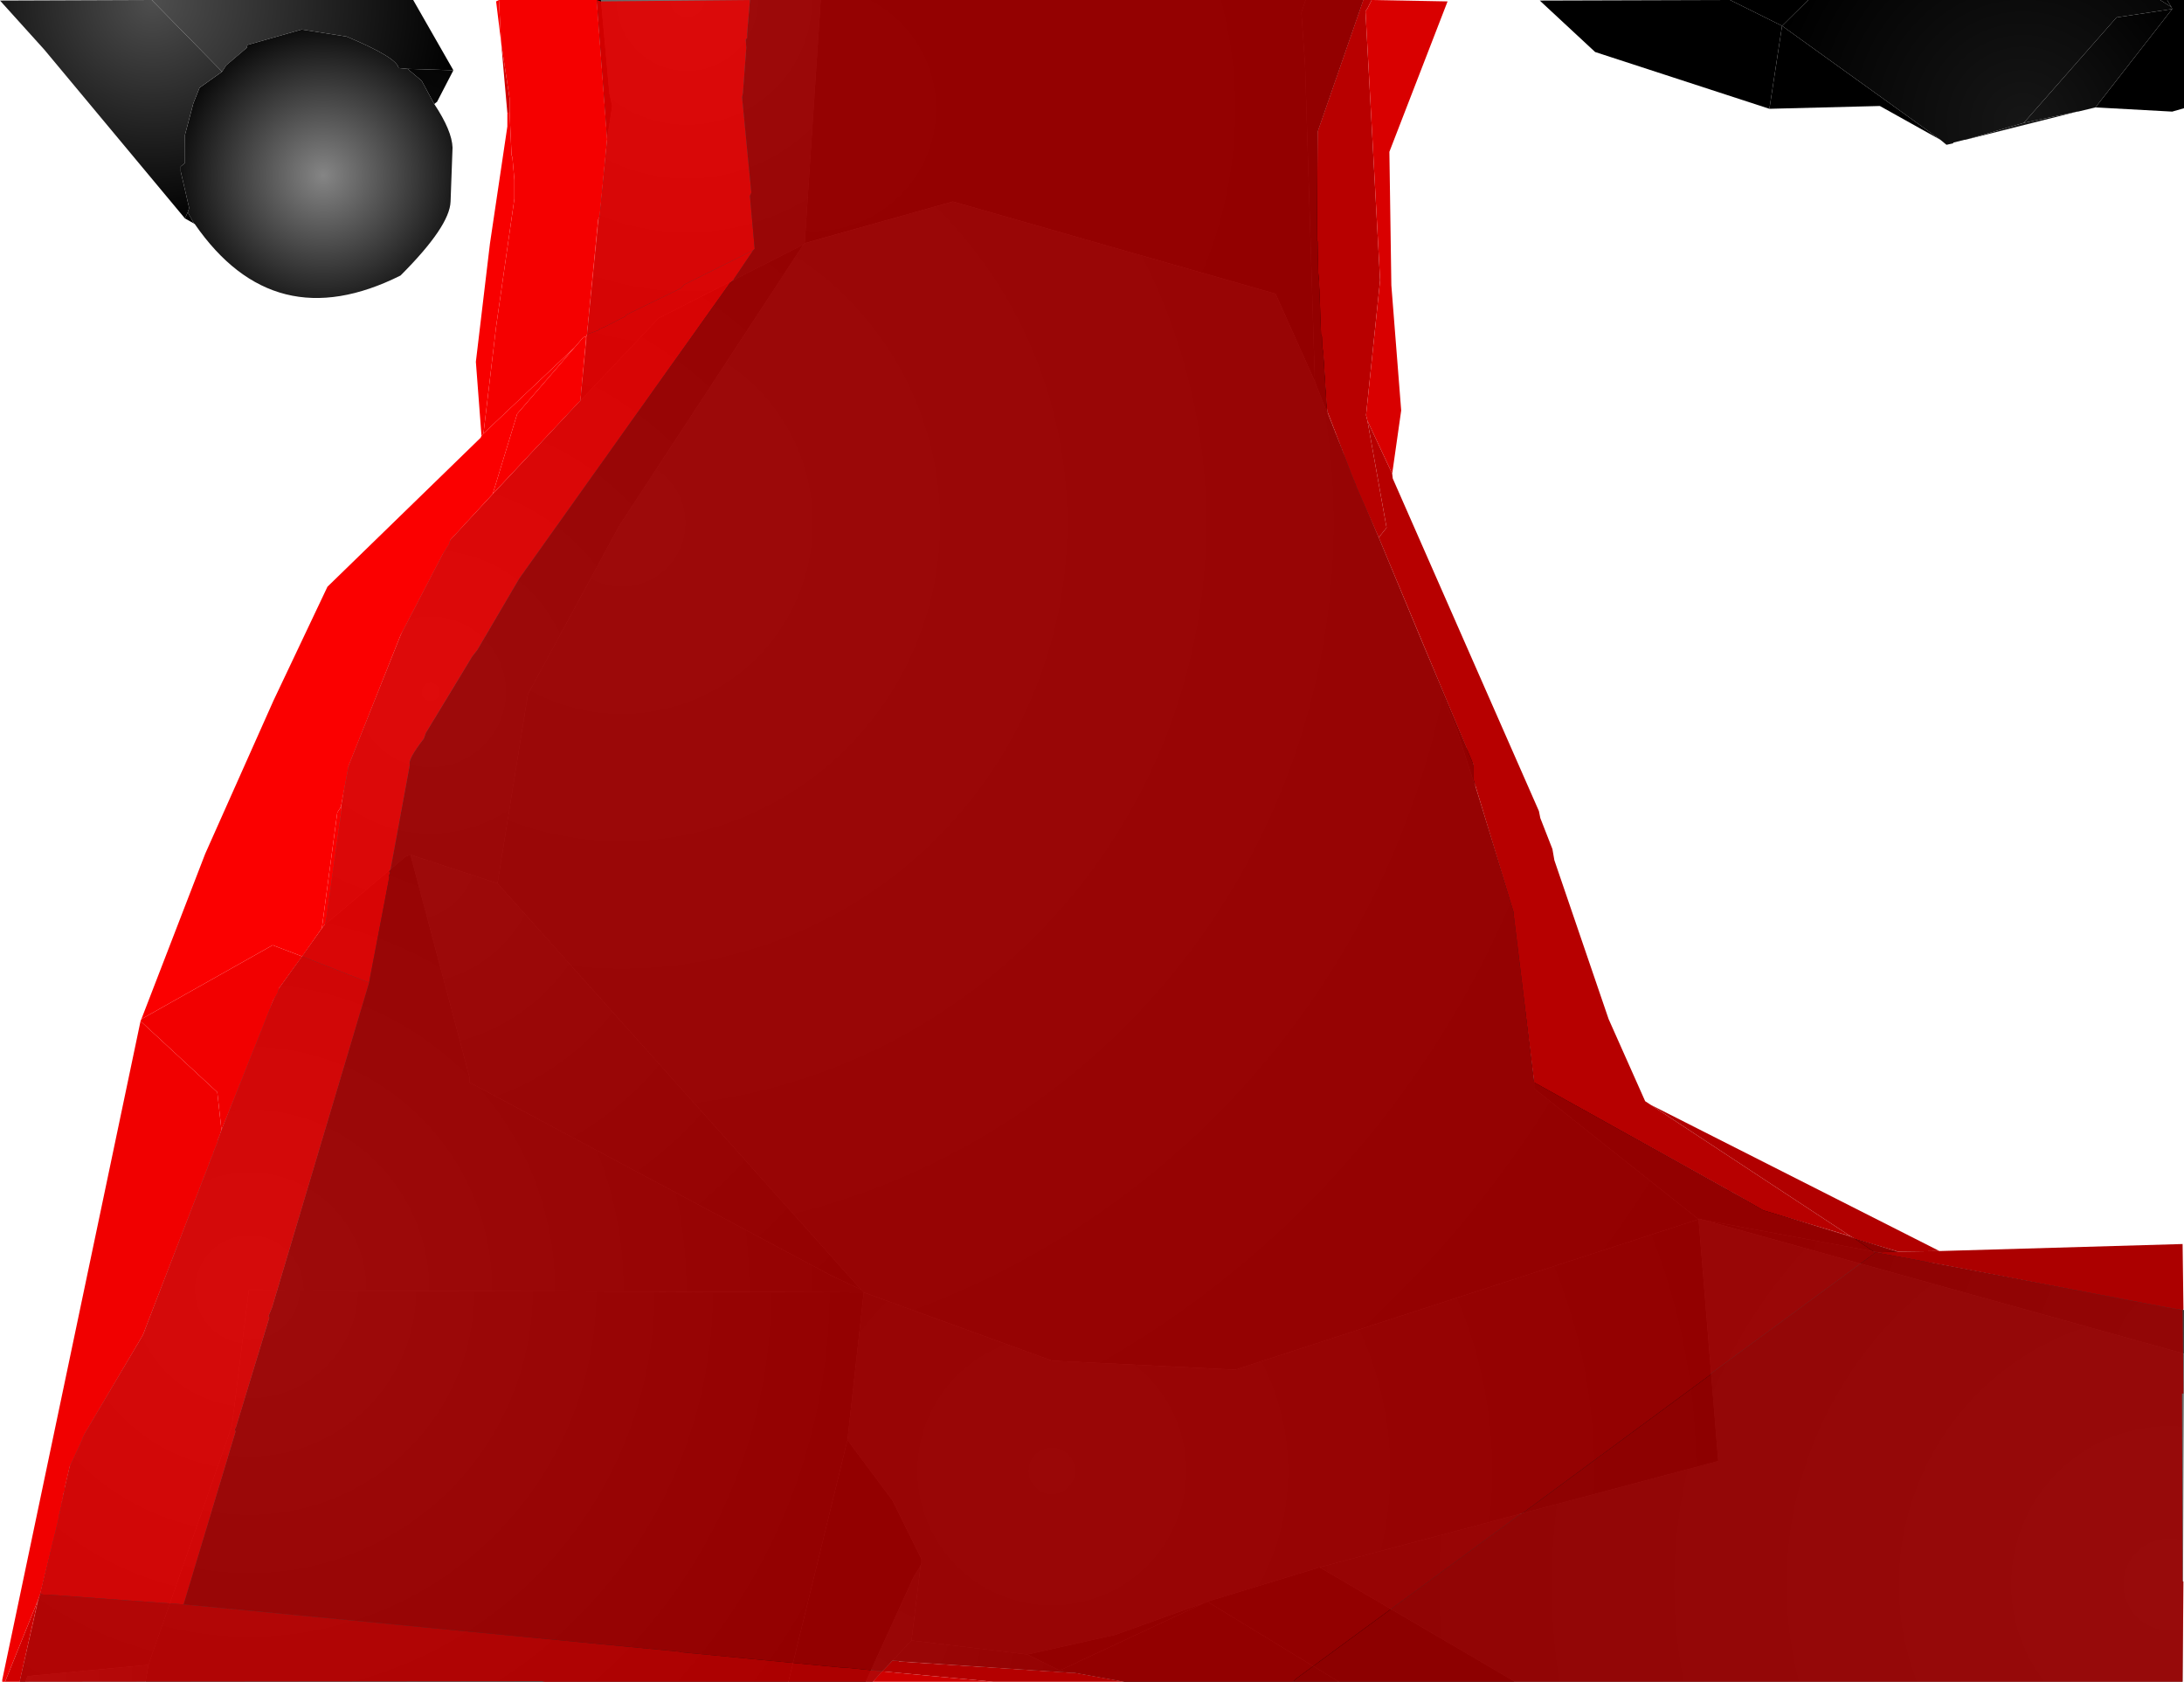 <?xml version="1.0" encoding="UTF-8" standalone="no"?>
<svg xmlns:xlink="http://www.w3.org/1999/xlink" height="299.1px" width="388.5px" xmlns="http://www.w3.org/2000/svg">
  <g transform="matrix(1.0, 0.0, 0.0, 1.0, 389.4, 300.0)">
    <path d="M-286.15 -228.75 L-281.4 -275.25 -280.5 -281.15 -281.0 -283.4 -282.5 -300.0 -243.4 -300.0 -246.25 -256.75 -246.5 -256.5 -272.25 -243.4 -286.15 -228.75" fill="url(#gradient0)" fill-rule="evenodd" stroke="none"/>
    <path d="M-243.4 -300.0 L-157.15 -300.0 -157.9 -297.75 -157.25 -288.4 -155.5 -232.15 -162.5 -247.75 -219.9 -264.15 -246.25 -256.75 -243.4 -300.0" fill="url(#gradient1)" fill-rule="evenodd" stroke="none"/>
    <path d="M-153.25 -226.4 L-153.15 -226.25 -153.15 -226.15 -152.65 -224.9 -152.5 -224.65 -152.4 -224.25 -152.25 -224.0 -152.15 -223.65 -152.0 -223.4 -151.9 -223.0 -151.75 -222.75 -151.15 -221.25 -151.0 -221.0 -150.9 -220.65 -150.75 -220.4 -150.65 -220.0 -150.5 -219.75 -150.4 -219.4 -150.25 -219.15 -148.25 -214.4 -148.25 -214.25 -136.8 -186.6 -130.15 -169.9 -127.0 -160.15 -119.9 -137.4 -116.5 -107.65 -116.5 -106.4 -87.25 -83.15 -169.65 -56.4 -202.25 -58.0 -235.75 -70.15 -236.25 -70.65 -300.9 -142.9 -295.5 -176.5 -279.25 -206.5 -246.5 -256.5 -246.25 -256.75 -219.9 -264.15 -162.5 -247.75 -155.5 -232.15 -153.25 -226.4" fill="url(#gradient2)" fill-rule="evenodd" stroke="none"/>
    <path d="M-157.15 -300.0 L-146.9 -300.0 -155.0 -276.65 -154.9 -253.65 -153.25 -226.4 -155.5 -232.15 -157.25 -288.4 -157.9 -297.75 -157.15 -300.0" fill="url(#gradient3)" fill-rule="evenodd" stroke="none"/>
    <path d="M-67.75 -300.0 L-72.4 -295.4 -81.65 -300.0 -67.75 -300.0" fill="url(#gradient4)" fill-rule="evenodd" stroke="none"/>
    <path d="M-3.0 -298.4 L-12.9 -296.9 -29.4 -278.15 -39.75 -275.15 -39.9 -275.15 -41.9 -274.65 -42.0 -274.5 -43.15 -274.25 -44.25 -275.15 -72.4 -295.4 -67.75 -300.0 -5.15 -300.0 -3.15 -298.75 -3.0 -298.4" fill="url(#gradient5)" fill-rule="evenodd" stroke="none"/>
    <path d="M-72.4 -295.4 L-74.65 -280.65 -105.65 -290.75 -115.5 -299.9 -81.65 -300.0 -72.4 -295.4" fill="url(#gradient6)" fill-rule="evenodd" stroke="none"/>
    <path d="M-72.4 -295.4 L-44.25 -275.15 -55.0 -281.15 -74.65 -280.65 -72.4 -295.4" fill="url(#gradient7)" fill-rule="evenodd" stroke="none"/>
    <path d="M-3.15 -298.75 L-5.15 -300.0 -3.9 -300.0 -3.15 -298.75" fill="url(#gradient8)" fill-rule="evenodd" stroke="none"/>
    <path d="M-3.0 -298.4 L-3.15 -298.75 -3.9 -300.0 -0.9 -300.0 -0.9 -280.75 -3.0 -280.15 -16.65 -280.9 -3.0 -298.4" fill="url(#gradient9)" fill-rule="evenodd" stroke="none"/>
    <path d="M-29.4 -278.15 L-12.9 -296.9 -3.0 -298.4 -16.65 -280.9 -19.75 -280.15 -19.9 -280.15 -29.4 -278.15" fill="url(#gradient10)" fill-rule="evenodd" stroke="none"/>
    <path d="M-362.4 -300.0 L-315.9 -300.0 -308.75 -287.5 -316.9 -287.75 -318.5 -287.9 Q-318.75 -289.75 -327.75 -293.5 L-335.75 -294.75 -345.4 -292.0 -345.5 -291.5 -349.15 -288.4 -349.9 -287.25 -362.4 -300.0" fill="url(#gradient11)" fill-rule="evenodd" stroke="none"/>
    <path d="M-308.75 -287.5 L-311.65 -281.9 -312.15 -281.5 -314.4 -285.65 -316.9 -287.75 -308.75 -287.5" fill="url(#gradient12)" fill-rule="evenodd" stroke="none"/>
    <path d="M-312.15 -281.5 Q-309.0 -276.75 -308.9 -273.75 L-309.25 -264.15 Q-309.4 -259.75 -318.15 -251.0 -340.65 -239.75 -354.75 -260.15 L-354.9 -260.25 -356.0 -262.25 -355.75 -263.0 -357.25 -269.5 -357.25 -270.4 -356.5 -271.0 -356.5 -276.0 -355.0 -281.65 -353.9 -284.4 -349.9 -287.25 -349.15 -288.4 -345.5 -291.5 -345.4 -292.0 -335.75 -294.75 -327.75 -293.5 Q-318.75 -289.75 -318.5 -287.9 L-316.9 -287.75 -314.4 -285.65 -312.15 -281.5" fill="url(#gradient13)" fill-rule="evenodd" stroke="none"/>
    <path d="M-356.5 -261.15 L-381.5 -291.15 -389.4 -299.9 -362.4 -300.0 -349.9 -287.25 -353.9 -284.4 -355.0 -281.65 -356.5 -276.0 -356.5 -271.0 -357.25 -270.4 -357.25 -269.5 -355.75 -263.0 -356.0 -262.25 -356.5 -261.15" fill="url(#gradient14)" fill-rule="evenodd" stroke="none"/>
    <path d="M-354.9 -260.25 L-356.5 -261.15 -356.0 -262.25 -354.9 -260.25" fill="url(#gradient15)" fill-rule="evenodd" stroke="none"/>
    <path d="M-39.75 -275.15 L-29.4 -278.15 -19.9 -280.15 -39.75 -275.15" fill="url(#gradient16)" fill-rule="evenodd" stroke="none"/>
    <path d="M-281.4 -275.25 L-283.25 -300.0 -282.5 -300.0 -281.0 -283.4 -280.5 -281.15 -281.4 -275.25" fill="url(#gradient17)" fill-rule="evenodd" stroke="none"/>
    <path d="M-331.65 -135.5 L-327.75 -163.0 -317.75 -187.9 -309.5 -203.75 -286.15 -228.75 -272.25 -243.4 -246.5 -256.5 -279.25 -206.5 -295.5 -176.5 -300.9 -142.9 -316.4 -148.0 -317.25 -147.65 -331.65 -135.5" fill="url(#gradient18)" fill-rule="evenodd" stroke="none"/>
    <path d="M-136.8 -186.6 L-128.5 -167.0 Q-126.75 -164.25 -127.0 -160.15 L-130.15 -169.9 -136.8 -186.6" fill="url(#gradient19)" fill-rule="evenodd" stroke="none"/>
    <path d="M-300.9 -142.9 L-236.25 -70.65 -241.75 -73.25 -305.9 -107.5 -305.9 -108.5 -316.4 -148.0 -300.9 -142.9" fill="url(#gradient20)" fill-rule="evenodd" stroke="none"/>
    <path d="M-384.9 -0.9 L-385.9 -0.9 -376.9 -39.65 -374.65 -44.65 -364.0 -62.5 -363.25 -63.65 -363.75 -63.15 -343.25 -116.65 -340.0 -123.9 -331.65 -135.5 -317.25 -147.65 -316.4 -148.0 -305.9 -108.5 -305.9 -107.5 -241.75 -73.25 -236.25 -70.65 -235.75 -70.15 -345.15 -70.5 -348.15 -46.4 -363.0 -3.9 -384.5 -1.9 -384.9 -0.9" fill="url(#gradient21)" fill-rule="evenodd" stroke="none"/>
    <path d="M-116.5 -107.65 L-75.75 -84.9 -46.5 -75.65 -86.25 -83.0 -86.4 -83.0 -86.75 -83.15 -87.15 -83.25 -87.25 -83.15 -116.5 -106.4 -116.5 -107.65" fill="url(#gradient22)" fill-rule="evenodd" stroke="none"/>
    <path d="M-46.5 -75.65 L-46.4 -75.65 -46.15 -75.5 -1.25 -67.15 -0.9 -67.0 -0.9 -59.25 -86.25 -83.0 -46.5 -75.65" fill="url(#gradient23)" fill-rule="evenodd" stroke="none"/>
    <path d="M-0.9 -59.25 L-1.15 -0.9 -119.9 -0.9 -154.65 -21.25 -83.75 -40.15 -87.25 -83.15 -87.15 -83.25 -86.75 -83.15 -86.4 -83.0 -86.25 -83.0 -0.9 -59.25" fill="url(#gradient24)" fill-rule="evenodd" stroke="none"/>
    <path d="M-235.75 -70.15 L-202.25 -58.0 -169.65 -56.4 -87.25 -83.15 -83.75 -40.15 -154.65 -21.25 -174.65 -15.15 -175.0 -15.0 -191.0 -9.25 -206.65 -5.75 -227.25 -8.25 -225.65 -21.5 -225.65 -21.65 -225.5 -21.9 -225.5 -22.75 -230.65 -33.15 -238.65 -43.9 -235.75 -70.15" fill="url(#gradient25)" fill-rule="evenodd" stroke="none"/>
    <path d="M-119.9 -0.9 L-151.25 -0.9 -174.65 -15.15 -154.65 -21.25 -119.9 -0.9" fill="url(#gradient26)" fill-rule="evenodd" stroke="none"/>
    <path d="M-151.25 -0.9 L-189.4 -0.9 -198.25 -2.5 -198.9 -2.5 -200.9 -2.9 -175.0 -15.0 -174.65 -15.15 -151.25 -0.9" fill="url(#gradient27)" fill-rule="evenodd" stroke="none"/>
    <path d="M-206.65 -5.75 L-191.0 -9.25 -175.0 -15.0 -200.9 -2.9 -206.65 -5.75" fill="url(#gradient28)" fill-rule="evenodd" stroke="none"/>
    <path d="M-198.9 -2.5 L-230.65 -4.65 -227.25 -8.25 -206.65 -5.75 -200.9 -2.9 -198.9 -2.5" fill="url(#gradient29)" fill-rule="evenodd" stroke="none"/>
    <path d="M-230.65 -4.65 L-234.15 -0.9 -235.4 -0.9 -226.9 -19.5 -225.65 -21.5 -227.25 -8.25 -230.65 -4.65" fill="url(#gradient30)" fill-rule="evenodd" stroke="none"/>
    <path d="M-235.4 -0.9 L-249.15 -0.9 -238.65 -43.9 -230.65 -33.15 -225.5 -22.75 -225.5 -21.9 -225.65 -21.65 -225.65 -21.5 -226.9 -19.5 -235.4 -0.9" fill="url(#gradient31)" fill-rule="evenodd" stroke="none"/>
    <path d="M-249.15 -0.9 L-363.5 -0.9 -363.0 -3.9 -348.15 -46.4 -345.15 -70.5 -235.75 -70.15 -238.65 -43.9 -249.15 -0.9" fill="url(#gradient32)" fill-rule="evenodd" stroke="none"/>
    <path d="M-363.5 -0.9 L-384.9 -0.9 -384.5 -1.9 -363.0 -3.9 -363.5 -0.9" fill="url(#gradient33)" fill-rule="evenodd" stroke="none"/>
    <path d="M-364.0 -62.5 L-363.75 -63.15 -363.25 -63.65 -364.0 -62.5" fill="url(#gradient34)" fill-rule="evenodd" stroke="none"/>
    <path d="M-283.25 -300.0 L-281.4 -275.25 -282.75 -261.4 -282.9 -261.25 -283.0 -260.9 -285.0 -240.4 -285.15 -240.15 -285.65 -240.0 -287.15 -238.25 -303.4 -222.9 -301.15 -241.9 -297.9 -264.65 -297.9 -268.0 -298.25 -272.0 -298.4 -272.4 -298.75 -280.0 -298.75 -282.5 -300.25 -292.4 -300.65 -300.0 -283.25 -300.0" fill="#f50000" fill-rule="evenodd" stroke="none"/>
    <path d="M-256.0 -300.0 L-256.5 -294.0 -256.5 -293.25 -256.75 -293.0 -256.65 -291.5 -257.25 -283.4 -257.4 -282.75 -255.75 -265.75 -256.0 -265.15 -255.15 -255.75 -255.4 -255.5 -267.65 -249.4 -268.25 -248.75 -278.0 -244.0 -278.15 -243.75 -281.75 -241.9 -282.75 -241.5 -283.0 -241.25 -284.65 -240.65 -285.0 -240.4 -283.0 -260.9 -282.9 -261.25 -282.75 -261.4 -281.4 -275.25 -283.25 -300.0 -282.5 -299.75 -256.0 -300.0" fill="#e50000" fill-opacity="0.91" fill-rule="evenodd" stroke="none"/>
    <path d="M-255.4 -255.5 L-259.0 -250.15 -259.5 -249.75 -297.0 -197.15 -304.5 -184.4 -305.4 -183.25 -313.65 -169.65 -314.0 -168.65 Q-316.9 -164.9 -316.5 -164.0 L-319.9 -145.5 -320.15 -145.0 -320.0 -144.75 -320.25 -144.25 -320.15 -144.0 -323.75 -125.25 -335.65 -129.9 -332.15 -134.9 -331.65 -135.5 -331.4 -136.25 -328.65 -156.0 -328.75 -156.5 -327.4 -163.75 -318.15 -187.0 -310.65 -201.4 -309.5 -203.25 -309.5 -203.4 -309.25 -204.0 -301.75 -212.15 -286.15 -228.75 -285.15 -239.65 -285.15 -240.15 -285.0 -240.4 -284.65 -240.65 -283.0 -241.25 -282.75 -241.5 -281.75 -241.9 -278.15 -243.75 -278.0 -244.0 -268.25 -248.75 -267.65 -249.4 -255.4 -255.5" fill="#e80000" fill-opacity="0.91" fill-rule="evenodd" stroke="none"/>
    <path d="M-59.4 -79.65 L-56.25 -77.5 -55.75 -77.25 -85.0 -55.75 -85.15 -55.5 -118.4 -31.0 -118.9 -30.75 -158.9 -1.4 -159.4 -0.9 -189.4 -0.9 -198.25 -2.5 -198.9 -2.5 -229.4 -4.5 -229.65 -4.65 -230.65 -4.65 -232.5 -2.75 -238.9 -3.4 -239.4 -3.4 -268.25 -6.15 -268.5 -6.25 -356.75 -14.65 -347.5 -45.4 -347.65 -45.75 -347.4 -46.25 -341.5 -65.65 -341.65 -65.9 -341.0 -67.5 -323.75 -125.25 -320.15 -144.0 -320.25 -144.25 -320.0 -144.75 -320.15 -145.0 -319.9 -145.5 -316.5 -164.0 Q-316.9 -164.9 -314.0 -168.65 L-313.65 -169.65 -305.4 -183.25 -304.5 -184.4 -297.0 -197.15 -259.5 -249.75 -259.0 -250.15 -255.4 -255.5 -255.15 -255.75 -256.0 -265.15 -255.75 -265.75 -257.4 -282.75 -257.25 -283.4 -256.65 -291.5 -256.75 -293.0 -256.5 -293.25 -256.5 -294.0 -256.0 -300.0 -146.9 -300.0 -155.0 -276.65 -155.15 -257.4 -155.0 -257.0 -154.9 -251.5 -154.75 -250.0 -154.4 -240.5 -154.25 -240.15 -154.15 -238.15 -154.0 -237.25 -153.4 -227.65 -153.25 -226.75 -148.65 -214.75 -148.5 -214.5 -148.4 -214.15 -148.25 -213.9 -148.15 -213.5 -144.15 -204.4 -127.25 -163.9 -127.25 -161.25 -120.15 -137.75 -120.15 -137.4 -116.5 -107.5 -82.25 -88.5 -82.25 -88.4 -81.15 -87.9 -75.75 -84.75 -60.25 -80.15 -59.4 -79.65" fill="#a10000" fill-opacity="0.91" fill-rule="evenodd" stroke="none"/>
    <path d="M-144.15 -204.4 L-148.15 -213.5 -148.25 -213.9 -148.4 -214.15 -148.5 -214.5 -148.65 -214.75 -153.25 -226.75 -153.4 -227.65 -154.0 -237.25 -154.15 -238.15 -154.25 -240.15 -154.4 -240.5 -154.75 -250.0 -154.9 -251.5 -155.0 -257.0 -155.15 -257.4 -155.0 -276.65 -146.9 -300.0 -145.4 -300.0 -146.15 -298.5 -146.5 -298.0 -143.9 -250.15 -146.4 -226.15 -146.15 -225.15 -142.75 -206.15 -144.15 -204.4" fill="#b80000" fill-rule="evenodd" stroke="none"/>
    <path d="M-141.75 -215.75 L-146.15 -225.15 -146.4 -226.15 -143.9 -250.15 -146.5 -298.0 -146.15 -298.5 -145.4 -300.0 -131.9 -299.75 -142.25 -273.0 -141.9 -249.25 -140.15 -227.0 -141.75 -215.75" fill="#d90000" fill-rule="evenodd" stroke="none"/>
    <path d="M-60.25 -80.15 L-75.75 -84.75 -81.15 -87.9 -82.25 -88.4 -82.25 -88.5 -116.5 -107.5 -120.15 -137.4 -120.15 -137.75 -127.25 -161.25 -127.25 -163.9 -144.15 -204.4 -142.75 -206.15 -146.15 -225.15 -141.75 -215.75 -141.65 -214.9 -115.65 -155.75 -115.4 -154.5 -113.25 -149.0 -112.9 -147.0 -103.25 -118.75 -96.75 -104.15 -95.75 -103.5 -60.25 -80.15" fill="#b70000" fill-rule="evenodd" stroke="none"/>
    <path d="M-300.65 -300.0 L-300.25 -292.4 -301.15 -299.75 -300.65 -300.0 M-328.75 -156.5 L-328.65 -156.0 -331.4 -136.25 -331.65 -135.5 -332.15 -134.9 -329.4 -155.5 -328.75 -156.5" fill="#fa0000" fill-rule="evenodd" stroke="none"/>
    <path d="M-300.25 -292.4 L-298.75 -282.5 -298.75 -280.0 -299.15 -279.9 -300.25 -292.4" fill="#d20000" fill-rule="evenodd" stroke="none"/>
    <path d="M-298.75 -280.0 L-298.4 -272.4 -298.25 -272.0 -297.9 -268.0 -297.9 -264.65 -301.15 -241.9 -303.4 -222.9 -303.75 -222.5 -304.75 -235.65 -302.25 -256.65 -299.15 -277.5 -299.15 -279.9 -298.75 -280.0 M-287.15 -238.25 L-285.65 -240.0 -285.15 -240.15 -285.15 -239.65 -286.15 -228.75 -301.75 -212.15 -297.4 -226.4 -287.15 -238.25" fill="#f80000" fill-rule="evenodd" stroke="none"/>
    <path d="M-303.4 -222.9 L-287.15 -238.25 -297.4 -226.4 -301.75 -212.15 -309.25 -204.0 -309.5 -203.4 -309.5 -203.25 -310.65 -201.4 -318.15 -187.0 -327.4 -163.75 -328.75 -156.5 -329.4 -155.5 -332.15 -134.9 -335.65 -129.9 -340.9 -131.9 -364.25 -118.75 -352.9 -148.15 -340.75 -175.4 -331.15 -195.65 -303.9 -222.15 -303.75 -222.5 -303.4 -222.9" fill="#fb0000" fill-rule="evenodd" stroke="none"/>
    <path d="M-323.75 -125.25 L-341.0 -67.5 -341.65 -65.9 -341.5 -65.65 -347.4 -46.25 -347.65 -45.75 -347.5 -45.4 -356.75 -14.65 -381.0 -16.4 -381.65 -16.4 -382.25 -16.5 -378.9 -30.25 -378.9 -30.65 -378.75 -30.9 -378.75 -31.25 -378.65 -31.5 -378.65 -31.9 -378.5 -31.9 -378.5 -32.5 -378.4 -32.5 -378.4 -33.0 -378.25 -33.0 -378.25 -33.65 -378.15 -33.75 -378.15 -34.25 -377.9 -34.9 -377.9 -35.25 -377.0 -39.15 -374.75 -44.0 -374.75 -44.15 -374.4 -44.9 -364.0 -62.5 -352.15 -93.15 -352.15 -93.25 -351.5 -94.75 -351.4 -95.15 -350.75 -96.75 -350.65 -97.15 -350.65 -97.25 -350.25 -98.25 -350.15 -98.65 -350.0 -98.9 -350.0 -99.0 -341.15 -121.15 -341.15 -121.25 -341.0 -121.5 -340.9 -121.9 -340.0 -123.4 -340.0 -123.5 -339.75 -124.25 -335.65 -129.9 -323.75 -125.25" fill="#de0000" fill-opacity="0.91" fill-rule="evenodd" stroke="none"/>
    <path d="M-364.25 -118.75 L-340.9 -131.9 -335.65 -129.9 -339.75 -124.25 -340.0 -123.5 -340.0 -123.4 -340.9 -121.9 -341.0 -121.5 -341.15 -121.25 -341.15 -121.15 -350.0 -99.0 -350.75 -105.75 -364.4 -118.4 -364.25 -118.75" fill="#f20000" fill-rule="evenodd" stroke="none"/>
    <path d="M-350.0 -99.0 L-350.0 -98.9 -350.15 -98.65 -350.25 -98.25 -350.65 -97.25 -350.65 -97.15 -350.75 -96.75 -351.4 -95.15 -351.5 -94.75 -352.15 -93.25 -352.15 -93.15 -364.0 -62.5 -374.4 -44.9 -374.75 -44.15 -374.75 -44.0 -377.0 -39.15 -377.9 -35.25 -377.9 -34.9 -378.15 -34.25 -378.15 -33.75 -378.25 -33.65 -378.25 -33.0 -378.4 -33.0 -378.4 -32.5 -378.5 -32.5 -378.5 -31.9 -378.65 -31.9 -378.65 -31.5 -378.75 -31.25 -378.75 -30.9 -378.9 -30.65 -378.9 -30.25 -382.25 -16.5 -382.65 -15.4 -388.5 -0.9 -389.0 -0.9 -389.0 -1.25 -364.4 -118.4 -350.75 -105.75 -350.0 -99.0" fill="#f10000" fill-rule="evenodd" stroke="none"/>
    <path d="M-44.4 -77.5 L-51.75 -77.4 -59.4 -79.65 -60.25 -80.15 -95.75 -103.5 -44.4 -77.5" fill="#b10000" fill-rule="evenodd" stroke="none"/>
    <path d="M-356.75 -14.65 L-268.5 -6.25 -268.25 -6.15 -239.4 -3.4 -238.9 -3.4 -232.5 -2.75 -234.15 -0.9 -292.5 -0.9 -293.0 -1.0 -385.9 -0.9 -382.65 -15.4 -382.25 -16.5 -381.65 -16.4 -381.0 -16.4 -356.75 -14.65" fill="#bd0000" fill-opacity="0.91" fill-rule="evenodd" stroke="none"/>
    <path d="M-388.5 -0.9 L-382.65 -15.4 -385.9 -0.9 -388.5 -0.9" fill="#d00000" fill-rule="evenodd" stroke="none"/>
    <path d="M-51.75 -77.4 L-55.75 -77.25 -51.15 -76.4 -51.0 -76.4 -48.4 -75.9 -48.25 -75.9 -47.4 -75.65 -47.0 -75.65 -46.5 -75.5 -46.4 -75.5 -45.9 -75.4 -45.75 -75.4 -44.5 -75.15 -44.4 -75.15 -3.5 -67.4 -3.25 -67.4 -2.65 -67.25 -2.5 -67.25 -1.9 -67.15 -1.75 -67.15 -1.25 -67.0 -1.15 -67.0 -1.0 -52.15 -1.25 -52.15 -1.15 -18.75 -1.0 -18.75 -1.15 -0.9 -159.4 -0.9 -158.9 -1.4 -118.9 -30.75 -118.4 -31.0 -85.15 -55.5 -85.0 -55.75 -55.75 -77.25 -56.25 -77.5 -59.4 -79.65 -51.75 -77.4" fill="#9b0000" fill-opacity="0.91" fill-rule="evenodd" stroke="none"/>
    <path d="M-232.5 -2.75 L-230.65 -4.65 -229.65 -4.65 -229.4 -4.5 -198.9 -2.5 -198.25 -2.5 -189.4 -0.9 -212.75 -0.9 -232.5 -2.75" fill="#b40000" fill-rule="evenodd" stroke="none"/>
    <path d="M-1.15 -67.0 L-1.25 -67.0 -1.75 -67.15 -1.9 -67.15 -2.5 -67.25 -2.65 -67.25 -3.25 -67.4 -3.5 -67.4 -44.4 -75.15 -44.5 -75.15 -45.75 -75.4 -45.9 -75.4 -46.4 -75.5 -46.5 -75.5 -47.0 -75.65 -47.4 -75.65 -48.25 -75.9 -48.4 -75.9 -51.0 -76.4 -51.15 -76.4 -55.75 -77.25 -51.75 -77.4 -44.4 -77.5 -1.15 -78.75 -1.0 -67.15 -1.15 -67.0" fill="#ac0000" fill-rule="evenodd" stroke="none"/>
    <path d="M-234.15 -0.9 L-232.5 -2.75 -212.75 -0.9 -234.15 -0.9" fill="#cf0000" fill-rule="evenodd" stroke="none"/>
  </g>
  <defs>
    <radialGradient cx="0" cy="0" gradientTransform="matrix(0.102, 0.0, 0.0, 0.102, -267.15, -300.0)" gradientUnits="userSpaceOnUse" id="gradient0" r="819.2" spreadMethod="pad">
      <stop offset="0.0" stop-color="#787878"/>
      <stop offset="1.0" stop-color="#181818"/>
    </radialGradient>
    <radialGradient cx="0" cy="0" gradientTransform="matrix(0.124, 0.0, 0.0, 0.124, -244.65, -280.65)" gradientUnits="userSpaceOnUse" id="gradient1" r="819.2" spreadMethod="pad">
      <stop offset="0.0" stop-color="#151515"/>
      <stop offset="1.0" stop-color="#000000"/>
    </radialGradient>
    <radialGradient cx="0" cy="0" gradientTransform="matrix(0.279, 0.0, 0.0, 0.279, -278.8, -207.0)" gradientUnits="userSpaceOnUse" id="gradient2" r="819.2" spreadMethod="pad">
      <stop offset="0.0" stop-color="#6f6f6f"/>
      <stop offset="1.0" stop-color="#000000"/>
    </radialGradient>
    <radialGradient cx="0" cy="0" gradientTransform="matrix(0.076, 0.0, 0.0, 0.076, -157.1, -276.9)" gradientUnits="userSpaceOnUse" id="gradient3" r="819.2" spreadMethod="pad">
      <stop offset="0.0" stop-color="#000000"/>
      <stop offset="1.0" stop-color="#000000"/>
    </radialGradient>
    <radialGradient cx="0" cy="0" gradientTransform="matrix(0.017, 0.0, 0.0, 0.017, -81.55, -300.0)" gradientUnits="userSpaceOnUse" id="gradient4" r="819.2" spreadMethod="pad">
      <stop offset="0.0" stop-color="#000000"/>
      <stop offset="1.0" stop-color="#000000"/>
    </radialGradient>
    <radialGradient cx="0" cy="0" gradientTransform="matrix(0.056, 0.0, 0.0, 0.056, -29.55, -278.15)" gradientUnits="userSpaceOnUse" id="gradient5" r="819.2" spreadMethod="pad">
      <stop offset="0.0" stop-color="#161616"/>
      <stop offset="1.0" stop-color="#000000"/>
    </radialGradient>
    <radialGradient cx="0" cy="0" gradientTransform="matrix(0.055, 0.0, 0.0, 0.055, -74.4, -280.65)" gradientUnits="userSpaceOnUse" id="gradient6" r="819.2" spreadMethod="pad">
      <stop offset="0.0" stop-color="#000000"/>
      <stop offset="1.0" stop-color="#000000"/>
    </radialGradient>
    <radialGradient cx="0" cy="0" gradientTransform="matrix(0.044, 0.0, 0.0, 0.044, -43.05, -274.4)" gradientUnits="userSpaceOnUse" id="gradient7" r="819.2" spreadMethod="pad">
      <stop offset="0.0" stop-color="#000000"/>
      <stop offset="1.0" stop-color="#000000"/>
    </radialGradient>
    <radialGradient cx="0" cy="0" gradientTransform="matrix(0.003, 0.0, 0.0, 0.003, -2.9, -298.5)" gradientUnits="userSpaceOnUse" id="gradient8" r="819.2" spreadMethod="pad">
      <stop offset="0.0" stop-color="#000000"/>
      <stop offset="1.0" stop-color="#000000"/>
    </radialGradient>
    <radialGradient cx="0" cy="0" gradientTransform="matrix(0.03, 0.0, 0.0, 0.03, -16.75, -280.95)" gradientUnits="userSpaceOnUse" id="gradient9" r="819.2" spreadMethod="pad">
      <stop offset="0.0" stop-color="#000000"/>
      <stop offset="1.0" stop-color="#000000"/>
    </radialGradient>
    <radialGradient cx="0" cy="0" gradientTransform="matrix(0.041, 0.0, 0.0, 0.041, -29.55, -278.15)" gradientUnits="userSpaceOnUse" id="gradient10" r="819.2" spreadMethod="pad">
      <stop offset="0.0" stop-color="#161616"/>
      <stop offset="1.0" stop-color="#000000"/>
    </radialGradient>
    <radialGradient cx="0" cy="0" gradientTransform="matrix(0.067, 0.0, 0.0, 0.067, -362.3, -300.0)" gradientUnits="userSpaceOnUse" id="gradient11" r="819.2" spreadMethod="pad">
      <stop offset="0.0" stop-color="#4e4e4e"/>
      <stop offset="1.0" stop-color="#000000"/>
    </radialGradient>
    <radialGradient cx="0" cy="0" gradientTransform="matrix(0.053, 0.0, 0.0, 0.053, -324.9, -257.3)" gradientUnits="userSpaceOnUse" id="gradient12" r="819.2" spreadMethod="pad">
      <stop offset="0.0" stop-color="#131313"/>
      <stop offset="1.0" stop-color="#010101"/>
    </radialGradient>
    <radialGradient cx="0" cy="0" gradientTransform="matrix(0.034, 0.0, 0.0, 0.034, -331.9, -268.8)" gradientUnits="userSpaceOnUse" id="gradient13" r="819.2" spreadMethod="pad">
      <stop offset="0.0" stop-color="#858585"/>
      <stop offset="1.0" stop-color="#050505"/>
    </radialGradient>
    <radialGradient cx="0" cy="0" gradientTransform="matrix(0.048, 0.0, 0.0, 0.048, -362.3, -300.0)" gradientUnits="userSpaceOnUse" id="gradient14" r="819.2" spreadMethod="pad">
      <stop offset="0.0" stop-color="#4e4e4e"/>
      <stop offset="1.0" stop-color="#020202"/>
    </radialGradient>
    <radialGradient cx="0" cy="0" gradientTransform="matrix(0.076, 0.0, 0.0, 0.076, -346.15, -255.55)" gradientUnits="userSpaceOnUse" id="gradient15" r="819.2" spreadMethod="pad">
      <stop offset="0.0" stop-color="#000000"/>
      <stop offset="1.0" stop-color="#000000"/>
    </radialGradient>
    <radialGradient cx="0" cy="0" gradientTransform="matrix(0.017, 0.0, 0.0, 0.017, -29.55, -278.15)" gradientUnits="userSpaceOnUse" id="gradient16" r="819.2" spreadMethod="pad">
      <stop offset="0.0" stop-color="#161616"/>
      <stop offset="1.0" stop-color="#000000"/>
    </radialGradient>
    <radialGradient cx="0" cy="0" gradientTransform="matrix(0.024, 0.0, 0.0, 0.024, -280.5, -280.65)" gradientUnits="userSpaceOnUse" id="gradient17" r="819.2" spreadMethod="pad">
      <stop offset="0.0" stop-color="#010101"/>
      <stop offset="1.0" stop-color="#000000"/>
    </radialGradient>
    <radialGradient cx="0" cy="0" gradientTransform="matrix(0.127, 0.0, 0.0, 0.127, -312.8, -176.95)" gradientUnits="userSpaceOnUse" id="gradient18" r="819.2" spreadMethod="pad">
      <stop offset="0.0" stop-color="#767676"/>
      <stop offset="1.0" stop-color="#151515"/>
    </radialGradient>
    <radialGradient cx="0" cy="0" gradientTransform="matrix(0.082, 0.0, 0.0, 0.082, -129.95, -169.25)" gradientUnits="userSpaceOnUse" id="gradient19" r="819.2" spreadMethod="pad">
      <stop offset="0.0" stop-color="#000000"/>
      <stop offset="1.0" stop-color="#000000"/>
    </radialGradient>
    <radialGradient cx="0" cy="0" gradientTransform="matrix(0.137, 0.0, 0.0, 0.137, -316.5, -148.2)" gradientUnits="userSpaceOnUse" id="gradient20" r="819.2" spreadMethod="pad">
      <stop offset="0.0" stop-color="#757575"/>
      <stop offset="1.0" stop-color="#080808"/>
    </radialGradient>
    <radialGradient cx="0" cy="0" gradientTransform="matrix(0.134, 0.0, 0.0, 0.134, -345.05, -70.65)" gradientUnits="userSpaceOnUse" id="gradient21" r="819.2" spreadMethod="pad">
      <stop offset="0.0" stop-color="#7e7e7e"/>
      <stop offset="1.0" stop-color="#121212"/>
    </radialGradient>
    <radialGradient cx="0" cy="0" gradientTransform="matrix(0.089, 0.0, 0.0, 0.089, -87.15, -83.3)" gradientUnits="userSpaceOnUse" id="gradient22" r="819.2" spreadMethod="pad">
      <stop offset="0.0" stop-color="#000000"/>
      <stop offset="1.0" stop-color="#000000"/>
    </radialGradient>
    <radialGradient cx="0" cy="0" gradientTransform="matrix(0.109, 0.0, 0.0, 0.109, -1.0, -59.3)" gradientUnits="userSpaceOnUse" id="gradient23" r="819.2" spreadMethod="pad">
      <stop offset="0.0" stop-color="#464646"/>
      <stop offset="1.0" stop-color="#000000"/>
    </radialGradient>
    <radialGradient cx="0" cy="0" gradientTransform="matrix(0.184, 0.0, 0.0, 0.184, -3.5, -18.2)" gradientUnits="userSpaceOnUse" id="gradient24" r="819.2" spreadMethod="pad">
      <stop offset="0.0" stop-color="#797979"/>
      <stop offset="1.0" stop-color="#262626"/>
    </radialGradient>
    <radialGradient cx="0" cy="0" gradientTransform="matrix(0.151, 0.0, 0.0, 0.151, -202.3, -38.4)" gradientUnits="userSpaceOnUse" id="gradient25" r="819.2" spreadMethod="pad">
      <stop offset="0.0" stop-color="#4b4b4b"/>
      <stop offset="1.0" stop-color="#000000"/>
    </radialGradient>
    <radialGradient cx="0" cy="0" gradientTransform="matrix(0.069, 0.0, 0.0, 0.069, -174.55, -15.3)" gradientUnits="userSpaceOnUse" id="gradient26" r="819.2" spreadMethod="pad">
      <stop offset="0.0" stop-color="#000000"/>
      <stop offset="1.0" stop-color="#000000"/>
    </radialGradient>
    <radialGradient cx="0" cy="0" gradientTransform="matrix(0.039, 0.0, 0.0, 0.039, -174.55, -15.3)" gradientUnits="userSpaceOnUse" id="gradient27" r="819.2" spreadMethod="pad">
      <stop offset="0.0" stop-color="#000000"/>
      <stop offset="1.0" stop-color="#000000"/>
    </radialGradient>
    <radialGradient cx="0" cy="0" gradientTransform="matrix(0.041, 0.0, 0.0, 0.041, -206.65, -5.8)" gradientUnits="userSpaceOnUse" id="gradient28" r="819.2" spreadMethod="pad">
      <stop offset="0.0" stop-color="#000000"/>
      <stop offset="1.0" stop-color="#000000"/>
    </radialGradient>
    <radialGradient cx="0" cy="0" gradientTransform="matrix(0.047, 0.0, 0.0, 0.047, -227.35, -8.3)" gradientUnits="userSpaceOnUse" id="gradient29" r="819.2" spreadMethod="pad">
      <stop offset="0.0" stop-color="#494949"/>
      <stop offset="1.0" stop-color="#000000"/>
    </radialGradient>
    <radialGradient cx="0" cy="0" gradientTransform="matrix(0.028, 0.0, 0.0, 0.028, -234.2, -1.0)" gradientUnits="userSpaceOnUse" id="gradient30" r="819.2" spreadMethod="pad">
      <stop offset="0.0" stop-color="#4e4e4e"/>
      <stop offset="1.0" stop-color="#303030"/>
    </radialGradient>
    <radialGradient cx="0" cy="0" gradientTransform="matrix(0.053, 0.0, 0.0, 0.053, -237.6, -1.0)" gradientUnits="userSpaceOnUse" id="gradient31" r="819.2" spreadMethod="pad">
      <stop offset="0.0" stop-color="#020202"/>
      <stop offset="1.0" stop-color="#000000"/>
    </radialGradient>
    <radialGradient cx="0" cy="0" gradientTransform="matrix(0.145, 0.0, 0.0, 0.145, -345.05, -70.65)" gradientUnits="userSpaceOnUse" id="gradient32" r="819.2" spreadMethod="pad">
      <stop offset="0.0" stop-color="#7e7e7e"/>
      <stop offset="1.0" stop-color="#000000"/>
    </radialGradient>
    <radialGradient cx="0" cy="0" gradientTransform="matrix(0.026, 0.0, 0.0, 0.026, -384.3, -1.95)" gradientUnits="userSpaceOnUse" id="gradient33" r="819.2" spreadMethod="pad">
      <stop offset="0.0" stop-color="#767676"/>
      <stop offset="1.0" stop-color="#4e4e4e"/>
    </radialGradient>
    <radialGradient cx="0" cy="0" gradientTransform="matrix(0.095, 0.0, 0.0, 0.095, -362.65, -64.6)" gradientUnits="userSpaceOnUse" id="gradient34" r="819.2" spreadMethod="pad">
      <stop offset="0.0" stop-color="#666666"/>
      <stop offset="1.0" stop-color="#101010"/>
    </radialGradient>
  </defs>
</svg>
